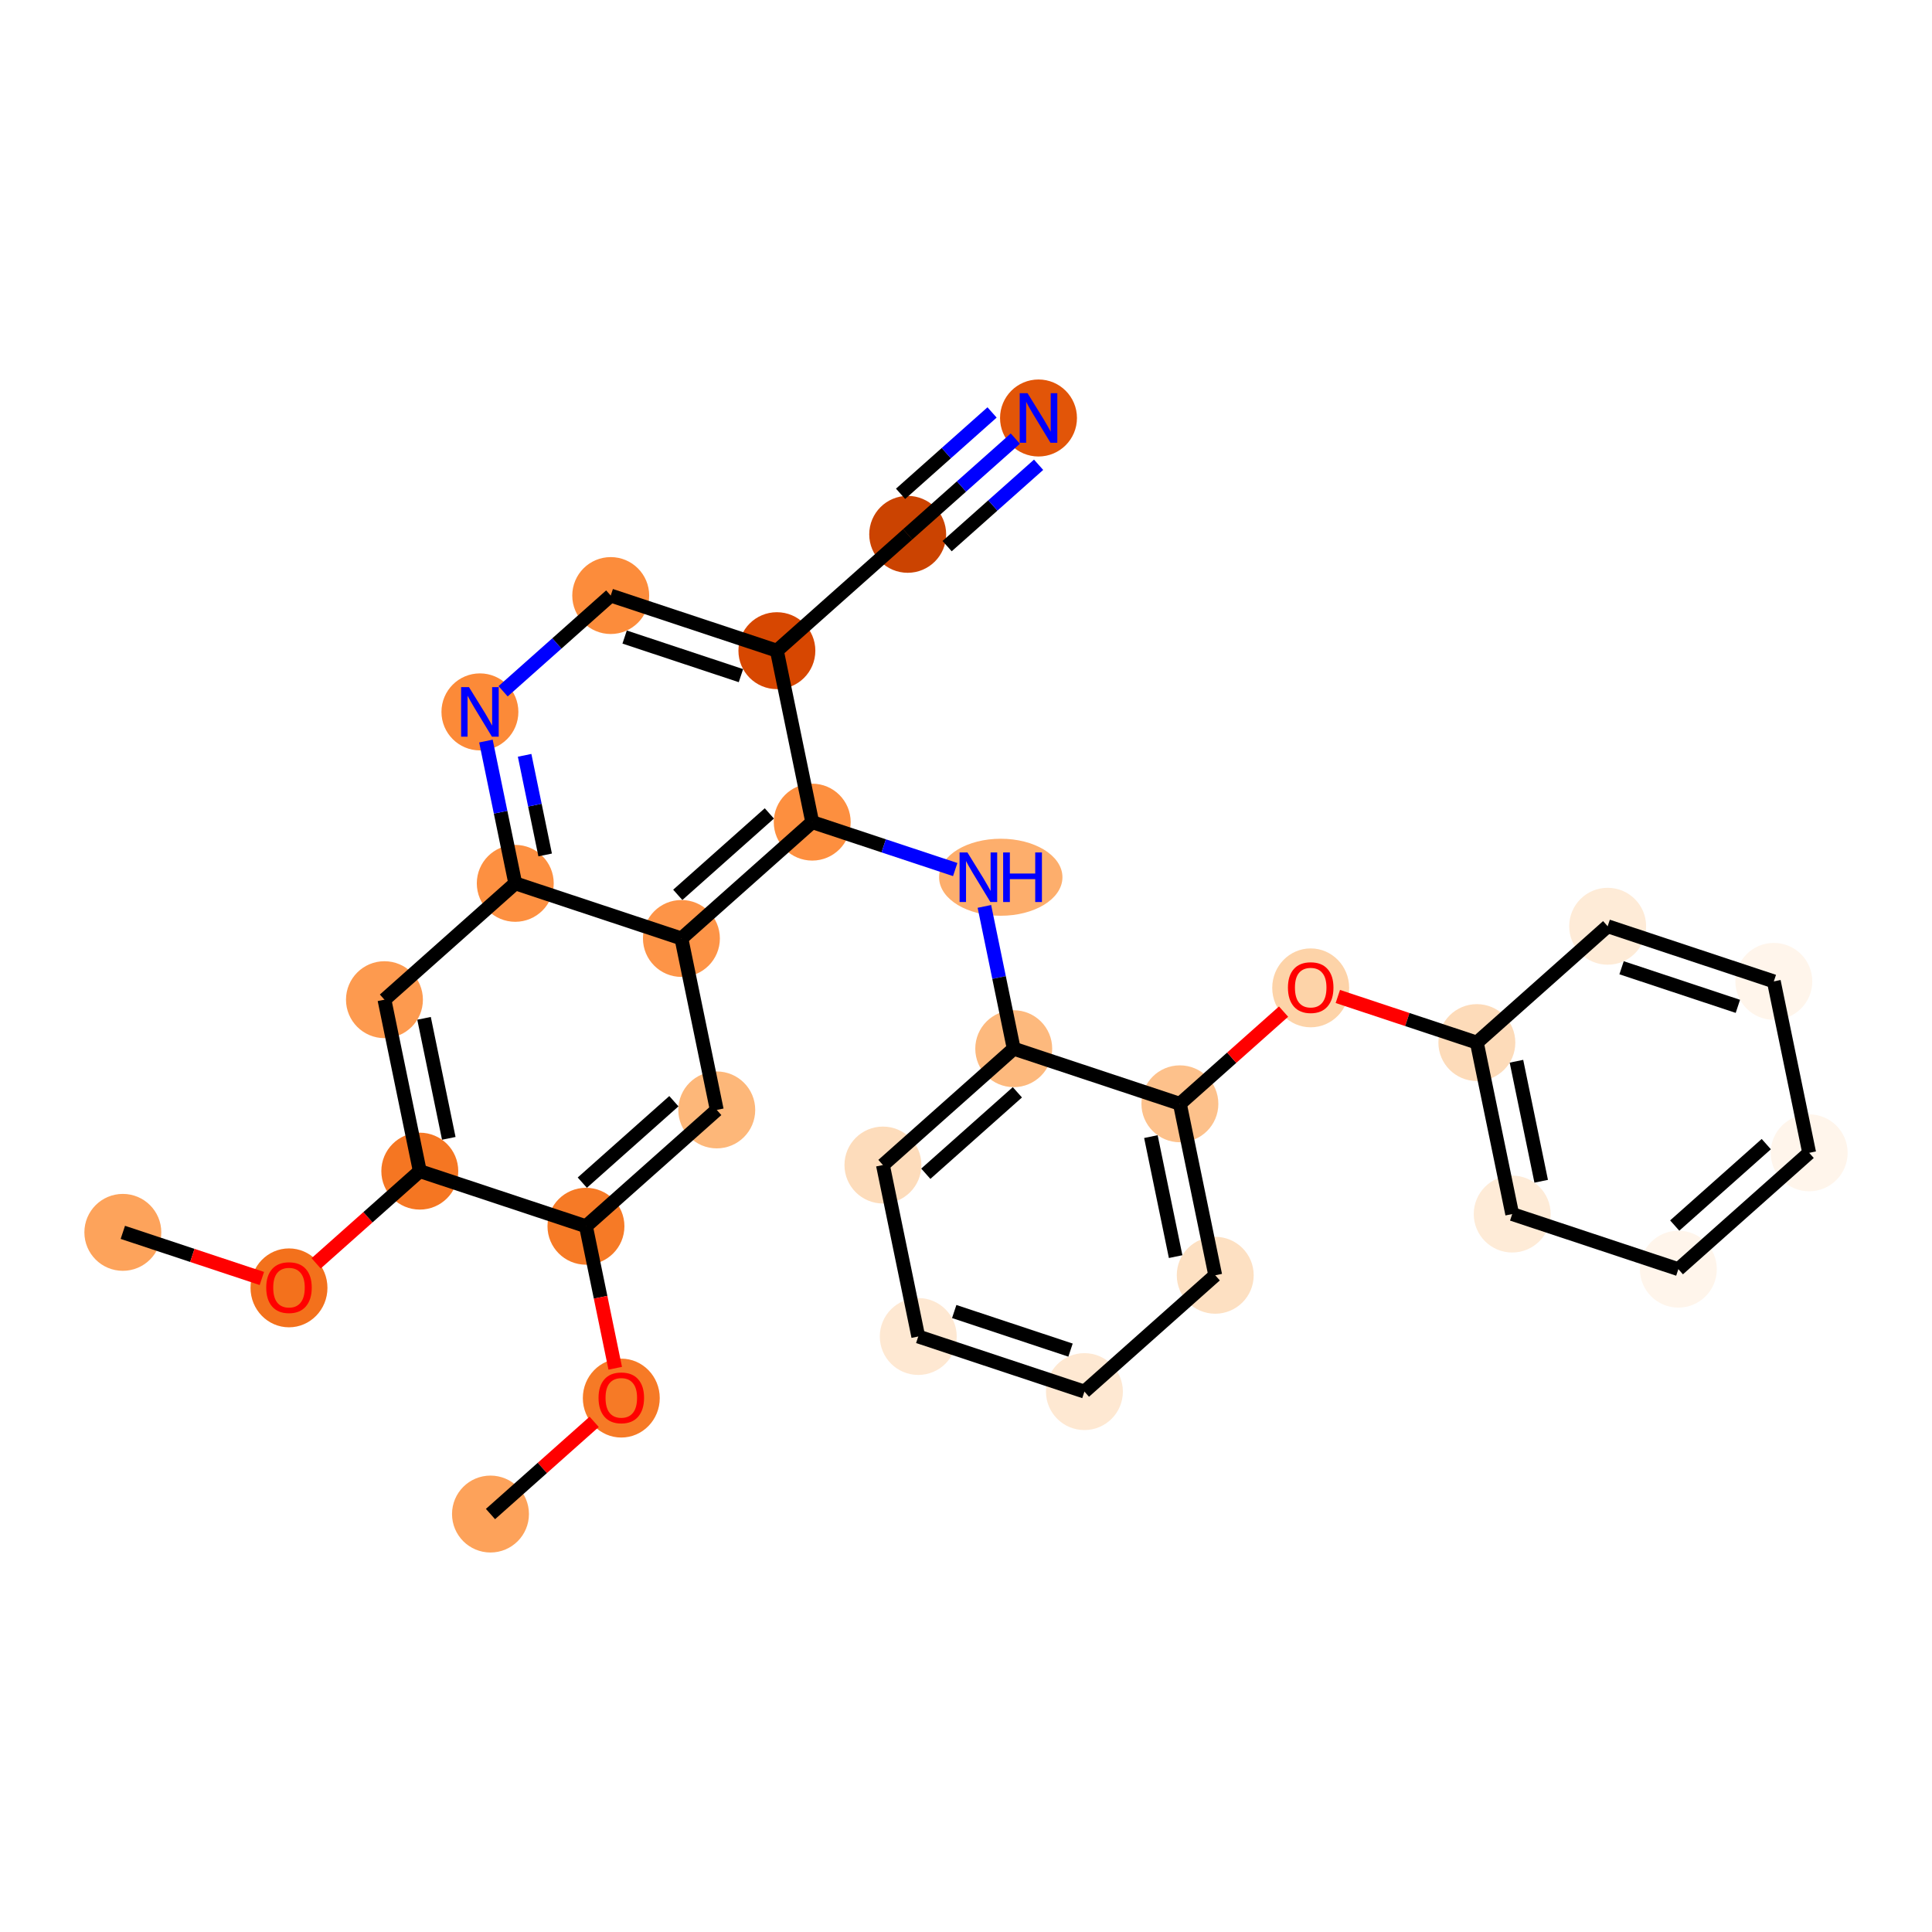 <?xml version='1.0' encoding='iso-8859-1'?>
<svg version='1.1' baseProfile='full'
              xmlns='http://www.w3.org/2000/svg'
                      xmlns:rdkit='http://www.rdkit.org/xml'
                      xmlns:xlink='http://www.w3.org/1999/xlink'
                  xml:space='preserve'
width='280px' height='280px' viewBox='0 0 280 280'>
<!-- END OF HEADER -->
<rect style='opacity:1.0;fill:#FFFFFF;stroke:none' width='280' height='280' x='0' y='0'> </rect>
<ellipse cx='17.802' cy='178.603' rx='5.074' ry='5.074'  style='fill:#FDA35B;fill-rule:evenodd;stroke:#FDA35B;stroke-width:1.0px;stroke-linecap:butt;stroke-linejoin:miter;stroke-opacity:1' />
<ellipse cx='41.882' cy='186.647' rx='5.074' ry='5.217'  style='fill:#F3711C;fill-rule:evenodd;stroke:#F3711C;stroke-width:1.0px;stroke-linecap:butt;stroke-linejoin:miter;stroke-opacity:1' />
<ellipse cx='60.84' cy='169.73' rx='5.074' ry='5.074'  style='fill:#F57622;fill-rule:evenodd;stroke:#F57622;stroke-width:1.0px;stroke-linecap:butt;stroke-linejoin:miter;stroke-opacity:1' />
<ellipse cx='55.718' cy='144.882' rx='5.074' ry='5.074'  style='fill:#FD9A4F;fill-rule:evenodd;stroke:#FD9A4F;stroke-width:1.0px;stroke-linecap:butt;stroke-linejoin:miter;stroke-opacity:1' />
<ellipse cx='74.676' cy='128.021' rx='5.074' ry='5.074'  style='fill:#FD9041;fill-rule:evenodd;stroke:#FD9041;stroke-width:1.0px;stroke-linecap:butt;stroke-linejoin:miter;stroke-opacity:1' />
<ellipse cx='69.553' cy='103.173' rx='5.074' ry='5.081'  style='fill:#FC8A38;fill-rule:evenodd;stroke:#FC8A38;stroke-width:1.0px;stroke-linecap:butt;stroke-linejoin:miter;stroke-opacity:1' />
<ellipse cx='88.511' cy='86.312' rx='5.074' ry='5.074'  style='fill:#FC8C3B;fill-rule:evenodd;stroke:#FC8C3B;stroke-width:1.0px;stroke-linecap:butt;stroke-linejoin:miter;stroke-opacity:1' />
<ellipse cx='112.592' cy='94.3' rx='5.074' ry='5.074'  style='fill:#D74701;fill-rule:evenodd;stroke:#D74701;stroke-width:1.0px;stroke-linecap:butt;stroke-linejoin:miter;stroke-opacity:1' />
<ellipse cx='131.55' cy='77.44' rx='5.074' ry='5.074'  style='fill:#CB4301;fill-rule:evenodd;stroke:#CB4301;stroke-width:1.0px;stroke-linecap:butt;stroke-linejoin:miter;stroke-opacity:1' />
<ellipse cx='150.508' cy='60.579' rx='5.074' ry='5.081'  style='fill:#E25508;fill-rule:evenodd;stroke:#E25508;stroke-width:1.0px;stroke-linecap:butt;stroke-linejoin:miter;stroke-opacity:1' />
<ellipse cx='117.714' cy='119.149' rx='5.074' ry='5.074'  style='fill:#FD8F3F;fill-rule:evenodd;stroke:#FD8F3F;stroke-width:1.0px;stroke-linecap:butt;stroke-linejoin:miter;stroke-opacity:1' />
<ellipse cx='145.038' cy='127.137' rx='8.439' ry='5.081'  style='fill:#FDAE6C;fill-rule:evenodd;stroke:#FDAE6C;stroke-width:1.0px;stroke-linecap:butt;stroke-linejoin:miter;stroke-opacity:1' />
<ellipse cx='146.918' cy='151.985' rx='5.074' ry='5.074'  style='fill:#FDB97D;fill-rule:evenodd;stroke:#FDB97D;stroke-width:1.0px;stroke-linecap:butt;stroke-linejoin:miter;stroke-opacity:1' />
<ellipse cx='127.96' cy='168.846' rx='5.074' ry='5.074'  style='fill:#FDDCBB;fill-rule:evenodd;stroke:#FDDCBB;stroke-width:1.0px;stroke-linecap:butt;stroke-linejoin:miter;stroke-opacity:1' />
<ellipse cx='133.082' cy='193.694' rx='5.074' ry='5.074'  style='fill:#FEE8D2;fill-rule:evenodd;stroke:#FEE8D2;stroke-width:1.0px;stroke-linecap:butt;stroke-linejoin:miter;stroke-opacity:1' />
<ellipse cx='157.163' cy='201.682' rx='5.074' ry='5.074'  style='fill:#FEE8D2;fill-rule:evenodd;stroke:#FEE8D2;stroke-width:1.0px;stroke-linecap:butt;stroke-linejoin:miter;stroke-opacity:1' />
<ellipse cx='176.121' cy='184.821' rx='5.074' ry='5.074'  style='fill:#FDE0C2;fill-rule:evenodd;stroke:#FDE0C2;stroke-width:1.0px;stroke-linecap:butt;stroke-linejoin:miter;stroke-opacity:1' />
<ellipse cx='170.998' cy='159.973' rx='5.074' ry='5.074'  style='fill:#FDC18B;fill-rule:evenodd;stroke:#FDC18B;stroke-width:1.0px;stroke-linecap:butt;stroke-linejoin:miter;stroke-opacity:1' />
<ellipse cx='189.956' cy='143.168' rx='5.074' ry='5.217'  style='fill:#FDD3A8;fill-rule:evenodd;stroke:#FDD3A8;stroke-width:1.0px;stroke-linecap:butt;stroke-linejoin:miter;stroke-opacity:1' />
<ellipse cx='214.037' cy='151.1' rx='5.074' ry='5.074'  style='fill:#FDDBB9;fill-rule:evenodd;stroke:#FDDBB9;stroke-width:1.0px;stroke-linecap:butt;stroke-linejoin:miter;stroke-opacity:1' />
<ellipse cx='219.16' cy='175.949' rx='5.074' ry='5.074'  style='fill:#FEEBD7;fill-rule:evenodd;stroke:#FEEBD7;stroke-width:1.0px;stroke-linecap:butt;stroke-linejoin:miter;stroke-opacity:1' />
<ellipse cx='243.24' cy='183.937' rx='5.074' ry='5.074'  style='fill:#FFF5EB;fill-rule:evenodd;stroke:#FFF5EB;stroke-width:1.0px;stroke-linecap:butt;stroke-linejoin:miter;stroke-opacity:1' />
<ellipse cx='262.199' cy='167.076' rx='5.074' ry='5.074'  style='fill:#FFF5EB;fill-rule:evenodd;stroke:#FFF5EB;stroke-width:1.0px;stroke-linecap:butt;stroke-linejoin:miter;stroke-opacity:1' />
<ellipse cx='257.076' cy='142.228' rx='5.074' ry='5.074'  style='fill:#FFF5EB;fill-rule:evenodd;stroke:#FFF5EB;stroke-width:1.0px;stroke-linecap:butt;stroke-linejoin:miter;stroke-opacity:1' />
<ellipse cx='232.995' cy='134.24' rx='5.074' ry='5.074'  style='fill:#FEEBD7;fill-rule:evenodd;stroke:#FEEBD7;stroke-width:1.0px;stroke-linecap:butt;stroke-linejoin:miter;stroke-opacity:1' />
<ellipse cx='98.756' cy='136.009' rx='5.074' ry='5.074'  style='fill:#FD9447;fill-rule:evenodd;stroke:#FD9447;stroke-width:1.0px;stroke-linecap:butt;stroke-linejoin:miter;stroke-opacity:1' />
<ellipse cx='103.879' cy='160.858' rx='5.074' ry='5.074'  style='fill:#FDB779;fill-rule:evenodd;stroke:#FDB779;stroke-width:1.0px;stroke-linecap:butt;stroke-linejoin:miter;stroke-opacity:1' />
<ellipse cx='84.921' cy='177.718' rx='5.074' ry='5.074'  style='fill:#F67A26;fill-rule:evenodd;stroke:#F67A26;stroke-width:1.0px;stroke-linecap:butt;stroke-linejoin:miter;stroke-opacity:1' />
<ellipse cx='90.043' cy='202.622' rx='5.074' ry='5.217'  style='fill:#F67A26;fill-rule:evenodd;stroke:#F67A26;stroke-width:1.0px;stroke-linecap:butt;stroke-linejoin:miter;stroke-opacity:1' />
<ellipse cx='71.085' cy='219.427' rx='5.074' ry='5.074'  style='fill:#FDA25A;fill-rule:evenodd;stroke:#FDA25A;stroke-width:1.0px;stroke-linecap:butt;stroke-linejoin:miter;stroke-opacity:1' />
<path class='bond-0 atom-0 atom-1' d='M 17.802,178.603 L 27.876,181.945' style='fill:none;fill-rule:evenodd;stroke:#000000;stroke-width:2.0px;stroke-linecap:butt;stroke-linejoin:miter;stroke-opacity:1' />
<path class='bond-0 atom-0 atom-1' d='M 27.876,181.945 L 37.95,185.286' style='fill:none;fill-rule:evenodd;stroke:#FF0000;stroke-width:2.0px;stroke-linecap:butt;stroke-linejoin:miter;stroke-opacity:1' />
<path class='bond-1 atom-1 atom-2' d='M 45.815,183.093 L 53.327,176.412' style='fill:none;fill-rule:evenodd;stroke:#FF0000;stroke-width:2.0px;stroke-linecap:butt;stroke-linejoin:miter;stroke-opacity:1' />
<path class='bond-1 atom-1 atom-2' d='M 53.327,176.412 L 60.84,169.73' style='fill:none;fill-rule:evenodd;stroke:#000000;stroke-width:2.0px;stroke-linecap:butt;stroke-linejoin:miter;stroke-opacity:1' />
<path class='bond-2 atom-2 atom-3' d='M 60.84,169.73 L 55.718,144.882' style='fill:none;fill-rule:evenodd;stroke:#000000;stroke-width:2.0px;stroke-linecap:butt;stroke-linejoin:miter;stroke-opacity:1' />
<path class='bond-2 atom-2 atom-3' d='M 65.041,164.979 L 61.456,147.585' style='fill:none;fill-rule:evenodd;stroke:#000000;stroke-width:2.0px;stroke-linecap:butt;stroke-linejoin:miter;stroke-opacity:1' />
<path class='bond-29 atom-27 atom-2' d='M 84.921,177.718 L 60.84,169.73' style='fill:none;fill-rule:evenodd;stroke:#000000;stroke-width:2.0px;stroke-linecap:butt;stroke-linejoin:miter;stroke-opacity:1' />
<path class='bond-3 atom-3 atom-4' d='M 55.718,144.882 L 74.676,128.021' style='fill:none;fill-rule:evenodd;stroke:#000000;stroke-width:2.0px;stroke-linecap:butt;stroke-linejoin:miter;stroke-opacity:1' />
<path class='bond-4 atom-4 atom-5' d='M 74.676,128.021 L 72.55,117.711' style='fill:none;fill-rule:evenodd;stroke:#000000;stroke-width:2.0px;stroke-linecap:butt;stroke-linejoin:miter;stroke-opacity:1' />
<path class='bond-4 atom-4 atom-5' d='M 72.55,117.711 L 70.424,107.4' style='fill:none;fill-rule:evenodd;stroke:#0000FF;stroke-width:2.0px;stroke-linecap:butt;stroke-linejoin:miter;stroke-opacity:1' />
<path class='bond-4 atom-4 atom-5' d='M 79.008,123.904 L 77.52,116.686' style='fill:none;fill-rule:evenodd;stroke:#000000;stroke-width:2.0px;stroke-linecap:butt;stroke-linejoin:miter;stroke-opacity:1' />
<path class='bond-4 atom-4 atom-5' d='M 77.52,116.686 L 76.032,109.468' style='fill:none;fill-rule:evenodd;stroke:#0000FF;stroke-width:2.0px;stroke-linecap:butt;stroke-linejoin:miter;stroke-opacity:1' />
<path class='bond-30 atom-25 atom-4' d='M 98.756,136.009 L 74.676,128.021' style='fill:none;fill-rule:evenodd;stroke:#000000;stroke-width:2.0px;stroke-linecap:butt;stroke-linejoin:miter;stroke-opacity:1' />
<path class='bond-5 atom-5 atom-6' d='M 72.912,100.185 L 80.712,93.249' style='fill:none;fill-rule:evenodd;stroke:#0000FF;stroke-width:2.0px;stroke-linecap:butt;stroke-linejoin:miter;stroke-opacity:1' />
<path class='bond-5 atom-5 atom-6' d='M 80.712,93.249 L 88.511,86.312' style='fill:none;fill-rule:evenodd;stroke:#000000;stroke-width:2.0px;stroke-linecap:butt;stroke-linejoin:miter;stroke-opacity:1' />
<path class='bond-6 atom-6 atom-7' d='M 88.511,86.312 L 112.592,94.3' style='fill:none;fill-rule:evenodd;stroke:#000000;stroke-width:2.0px;stroke-linecap:butt;stroke-linejoin:miter;stroke-opacity:1' />
<path class='bond-6 atom-6 atom-7' d='M 90.526,92.327 L 107.382,97.918' style='fill:none;fill-rule:evenodd;stroke:#000000;stroke-width:2.0px;stroke-linecap:butt;stroke-linejoin:miter;stroke-opacity:1' />
<path class='bond-7 atom-7 atom-8' d='M 112.592,94.3 L 131.55,77.44' style='fill:none;fill-rule:evenodd;stroke:#000000;stroke-width:2.0px;stroke-linecap:butt;stroke-linejoin:miter;stroke-opacity:1' />
<path class='bond-9 atom-7 atom-10' d='M 112.592,94.3 L 117.714,119.149' style='fill:none;fill-rule:evenodd;stroke:#000000;stroke-width:2.0px;stroke-linecap:butt;stroke-linejoin:miter;stroke-opacity:1' />
<path class='bond-8 atom-8 atom-9' d='M 131.55,77.44 L 139.349,70.503' style='fill:none;fill-rule:evenodd;stroke:#000000;stroke-width:2.0px;stroke-linecap:butt;stroke-linejoin:miter;stroke-opacity:1' />
<path class='bond-8 atom-8 atom-9' d='M 139.349,70.503 L 147.149,63.567' style='fill:none;fill-rule:evenodd;stroke:#0000FF;stroke-width:2.0px;stroke-linecap:butt;stroke-linejoin:miter;stroke-opacity:1' />
<path class='bond-8 atom-8 atom-9' d='M 137.262,79.15 L 143.891,73.254' style='fill:none;fill-rule:evenodd;stroke:#000000;stroke-width:2.0px;stroke-linecap:butt;stroke-linejoin:miter;stroke-opacity:1' />
<path class='bond-8 atom-8 atom-9' d='M 143.891,73.254 L 150.521,67.358' style='fill:none;fill-rule:evenodd;stroke:#0000FF;stroke-width:2.0px;stroke-linecap:butt;stroke-linejoin:miter;stroke-opacity:1' />
<path class='bond-8 atom-8 atom-9' d='M 130.518,71.567 L 137.147,65.671' style='fill:none;fill-rule:evenodd;stroke:#000000;stroke-width:2.0px;stroke-linecap:butt;stroke-linejoin:miter;stroke-opacity:1' />
<path class='bond-8 atom-8 atom-9' d='M 137.147,65.671 L 143.777,59.775' style='fill:none;fill-rule:evenodd;stroke:#0000FF;stroke-width:2.0px;stroke-linecap:butt;stroke-linejoin:miter;stroke-opacity:1' />
<path class='bond-10 atom-10 atom-11' d='M 117.714,119.149 L 128.075,122.586' style='fill:none;fill-rule:evenodd;stroke:#000000;stroke-width:2.0px;stroke-linecap:butt;stroke-linejoin:miter;stroke-opacity:1' />
<path class='bond-10 atom-10 atom-11' d='M 128.075,122.586 L 138.436,126.022' style='fill:none;fill-rule:evenodd;stroke:#0000FF;stroke-width:2.0px;stroke-linecap:butt;stroke-linejoin:miter;stroke-opacity:1' />
<path class='bond-24 atom-10 atom-25' d='M 117.714,119.149 L 98.756,136.009' style='fill:none;fill-rule:evenodd;stroke:#000000;stroke-width:2.0px;stroke-linecap:butt;stroke-linejoin:miter;stroke-opacity:1' />
<path class='bond-24 atom-10 atom-25' d='M 111.499,117.886 L 98.228,129.689' style='fill:none;fill-rule:evenodd;stroke:#000000;stroke-width:2.0px;stroke-linecap:butt;stroke-linejoin:miter;stroke-opacity:1' />
<path class='bond-11 atom-11 atom-12' d='M 142.666,131.363 L 144.792,141.674' style='fill:none;fill-rule:evenodd;stroke:#0000FF;stroke-width:2.0px;stroke-linecap:butt;stroke-linejoin:miter;stroke-opacity:1' />
<path class='bond-11 atom-11 atom-12' d='M 144.792,141.674 L 146.918,151.985' style='fill:none;fill-rule:evenodd;stroke:#000000;stroke-width:2.0px;stroke-linecap:butt;stroke-linejoin:miter;stroke-opacity:1' />
<path class='bond-12 atom-12 atom-13' d='M 146.918,151.985 L 127.96,168.846' style='fill:none;fill-rule:evenodd;stroke:#000000;stroke-width:2.0px;stroke-linecap:butt;stroke-linejoin:miter;stroke-opacity:1' />
<path class='bond-12 atom-12 atom-13' d='M 147.446,158.306 L 134.175,170.108' style='fill:none;fill-rule:evenodd;stroke:#000000;stroke-width:2.0px;stroke-linecap:butt;stroke-linejoin:miter;stroke-opacity:1' />
<path class='bond-31 atom-17 atom-12' d='M 170.998,159.973 L 146.918,151.985' style='fill:none;fill-rule:evenodd;stroke:#000000;stroke-width:2.0px;stroke-linecap:butt;stroke-linejoin:miter;stroke-opacity:1' />
<path class='bond-13 atom-13 atom-14' d='M 127.96,168.846 L 133.082,193.694' style='fill:none;fill-rule:evenodd;stroke:#000000;stroke-width:2.0px;stroke-linecap:butt;stroke-linejoin:miter;stroke-opacity:1' />
<path class='bond-14 atom-14 atom-15' d='M 133.082,193.694 L 157.163,201.682' style='fill:none;fill-rule:evenodd;stroke:#000000;stroke-width:2.0px;stroke-linecap:butt;stroke-linejoin:miter;stroke-opacity:1' />
<path class='bond-14 atom-14 atom-15' d='M 138.292,190.076 L 155.148,195.668' style='fill:none;fill-rule:evenodd;stroke:#000000;stroke-width:2.0px;stroke-linecap:butt;stroke-linejoin:miter;stroke-opacity:1' />
<path class='bond-15 atom-15 atom-16' d='M 157.163,201.682 L 176.121,184.821' style='fill:none;fill-rule:evenodd;stroke:#000000;stroke-width:2.0px;stroke-linecap:butt;stroke-linejoin:miter;stroke-opacity:1' />
<path class='bond-16 atom-16 atom-17' d='M 176.121,184.821 L 170.998,159.973' style='fill:none;fill-rule:evenodd;stroke:#000000;stroke-width:2.0px;stroke-linecap:butt;stroke-linejoin:miter;stroke-opacity:1' />
<path class='bond-16 atom-16 atom-17' d='M 170.383,182.119 L 166.797,164.725' style='fill:none;fill-rule:evenodd;stroke:#000000;stroke-width:2.0px;stroke-linecap:butt;stroke-linejoin:miter;stroke-opacity:1' />
<path class='bond-17 atom-17 atom-18' d='M 170.998,159.973 L 178.511,153.291' style='fill:none;fill-rule:evenodd;stroke:#000000;stroke-width:2.0px;stroke-linecap:butt;stroke-linejoin:miter;stroke-opacity:1' />
<path class='bond-17 atom-17 atom-18' d='M 178.511,153.291 L 186.024,146.61' style='fill:none;fill-rule:evenodd;stroke:#FF0000;stroke-width:2.0px;stroke-linecap:butt;stroke-linejoin:miter;stroke-opacity:1' />
<path class='bond-18 atom-18 atom-19' d='M 193.889,144.417 L 203.963,147.759' style='fill:none;fill-rule:evenodd;stroke:#FF0000;stroke-width:2.0px;stroke-linecap:butt;stroke-linejoin:miter;stroke-opacity:1' />
<path class='bond-18 atom-18 atom-19' d='M 203.963,147.759 L 214.037,151.1' style='fill:none;fill-rule:evenodd;stroke:#000000;stroke-width:2.0px;stroke-linecap:butt;stroke-linejoin:miter;stroke-opacity:1' />
<path class='bond-19 atom-19 atom-20' d='M 214.037,151.1 L 219.16,175.949' style='fill:none;fill-rule:evenodd;stroke:#000000;stroke-width:2.0px;stroke-linecap:butt;stroke-linejoin:miter;stroke-opacity:1' />
<path class='bond-19 atom-19 atom-20' d='M 219.775,153.803 L 223.361,171.197' style='fill:none;fill-rule:evenodd;stroke:#000000;stroke-width:2.0px;stroke-linecap:butt;stroke-linejoin:miter;stroke-opacity:1' />
<path class='bond-32 atom-24 atom-19' d='M 232.995,134.24 L 214.037,151.1' style='fill:none;fill-rule:evenodd;stroke:#000000;stroke-width:2.0px;stroke-linecap:butt;stroke-linejoin:miter;stroke-opacity:1' />
<path class='bond-20 atom-20 atom-21' d='M 219.16,175.949 L 243.24,183.937' style='fill:none;fill-rule:evenodd;stroke:#000000;stroke-width:2.0px;stroke-linecap:butt;stroke-linejoin:miter;stroke-opacity:1' />
<path class='bond-21 atom-21 atom-22' d='M 243.24,183.937 L 262.199,167.076' style='fill:none;fill-rule:evenodd;stroke:#000000;stroke-width:2.0px;stroke-linecap:butt;stroke-linejoin:miter;stroke-opacity:1' />
<path class='bond-21 atom-21 atom-22' d='M 242.712,177.616 L 255.983,165.814' style='fill:none;fill-rule:evenodd;stroke:#000000;stroke-width:2.0px;stroke-linecap:butt;stroke-linejoin:miter;stroke-opacity:1' />
<path class='bond-22 atom-22 atom-23' d='M 262.199,167.076 L 257.076,142.228' style='fill:none;fill-rule:evenodd;stroke:#000000;stroke-width:2.0px;stroke-linecap:butt;stroke-linejoin:miter;stroke-opacity:1' />
<path class='bond-23 atom-23 atom-24' d='M 257.076,142.228 L 232.995,134.24' style='fill:none;fill-rule:evenodd;stroke:#000000;stroke-width:2.0px;stroke-linecap:butt;stroke-linejoin:miter;stroke-opacity:1' />
<path class='bond-23 atom-23 atom-24' d='M 251.866,145.846 L 235.01,140.254' style='fill:none;fill-rule:evenodd;stroke:#000000;stroke-width:2.0px;stroke-linecap:butt;stroke-linejoin:miter;stroke-opacity:1' />
<path class='bond-25 atom-25 atom-26' d='M 98.756,136.009 L 103.879,160.858' style='fill:none;fill-rule:evenodd;stroke:#000000;stroke-width:2.0px;stroke-linecap:butt;stroke-linejoin:miter;stroke-opacity:1' />
<path class='bond-26 atom-26 atom-27' d='M 103.879,160.858 L 84.921,177.718' style='fill:none;fill-rule:evenodd;stroke:#000000;stroke-width:2.0px;stroke-linecap:butt;stroke-linejoin:miter;stroke-opacity:1' />
<path class='bond-26 atom-26 atom-27' d='M 97.663,159.595 L 84.392,171.398' style='fill:none;fill-rule:evenodd;stroke:#000000;stroke-width:2.0px;stroke-linecap:butt;stroke-linejoin:miter;stroke-opacity:1' />
<path class='bond-27 atom-27 atom-28' d='M 84.921,177.718 L 87.042,188.009' style='fill:none;fill-rule:evenodd;stroke:#000000;stroke-width:2.0px;stroke-linecap:butt;stroke-linejoin:miter;stroke-opacity:1' />
<path class='bond-27 atom-27 atom-28' d='M 87.042,188.009 L 89.164,198.299' style='fill:none;fill-rule:evenodd;stroke:#FF0000;stroke-width:2.0px;stroke-linecap:butt;stroke-linejoin:miter;stroke-opacity:1' />
<path class='bond-28 atom-28 atom-29' d='M 86.111,206.064 L 78.598,212.746' style='fill:none;fill-rule:evenodd;stroke:#FF0000;stroke-width:2.0px;stroke-linecap:butt;stroke-linejoin:miter;stroke-opacity:1' />
<path class='bond-28 atom-28 atom-29' d='M 78.598,212.746 L 71.085,219.427' style='fill:none;fill-rule:evenodd;stroke:#000000;stroke-width:2.0px;stroke-linecap:butt;stroke-linejoin:miter;stroke-opacity:1' />
<path  class='atom-1' d='M 38.584 186.611
Q 38.584 184.886, 39.436 183.922
Q 40.289 182.958, 41.882 182.958
Q 43.475 182.958, 44.328 183.922
Q 45.18 184.886, 45.18 186.611
Q 45.18 188.357, 44.318 189.351
Q 43.455 190.336, 41.882 190.336
Q 40.299 190.336, 39.436 189.351
Q 38.584 188.367, 38.584 186.611
M 41.882 189.524
Q 42.978 189.524, 43.567 188.793
Q 44.166 188.052, 44.166 186.611
Q 44.166 185.201, 43.567 184.49
Q 42.978 183.77, 41.882 183.77
Q 40.786 183.77, 40.187 184.48
Q 39.599 185.19, 39.599 186.611
Q 39.599 188.062, 40.187 188.793
Q 40.786 189.524, 41.882 189.524
' fill='#FF0000'/>
<path  class='atom-5' d='M 67.965 99.58
L 70.319 103.386
Q 70.553 103.762, 70.928 104.441
Q 71.304 105.121, 71.324 105.162
L 71.324 99.58
L 72.278 99.58
L 72.278 106.765
L 71.293 106.765
L 68.767 102.605
Q 68.472 102.117, 68.158 101.559
Q 67.853 101.001, 67.762 100.829
L 67.762 106.765
L 66.828 106.765
L 66.828 99.58
L 67.965 99.58
' fill='#0000FF'/>
<path  class='atom-9' d='M 148.92 56.987
L 151.274 60.792
Q 151.508 61.168, 151.883 61.848
Q 152.259 62.528, 152.279 62.568
L 152.279 56.987
L 153.233 56.987
L 153.233 64.172
L 152.248 64.172
L 149.721 60.011
Q 149.427 59.524, 149.113 58.966
Q 148.808 58.407, 148.717 58.235
L 148.717 64.172
L 147.783 64.172
L 147.783 56.987
L 148.92 56.987
' fill='#0000FF'/>
<path  class='atom-11' d='M 140.207 123.544
L 142.561 127.35
Q 142.795 127.725, 143.17 128.405
Q 143.546 129.085, 143.566 129.126
L 143.566 123.544
L 144.52 123.544
L 144.52 130.729
L 143.536 130.729
L 141.009 126.568
Q 140.714 126.081, 140.4 125.523
Q 140.095 124.965, 140.004 124.792
L 140.004 130.729
L 139.07 130.729
L 139.07 123.544
L 140.207 123.544
' fill='#0000FF'/>
<path  class='atom-11' d='M 145.383 123.544
L 146.357 123.544
L 146.357 126.599
L 150.031 126.599
L 150.031 123.544
L 151.005 123.544
L 151.005 130.729
L 150.031 130.729
L 150.031 127.411
L 146.357 127.411
L 146.357 130.729
L 145.383 130.729
L 145.383 123.544
' fill='#0000FF'/>
<path  class='atom-18' d='M 186.658 143.133
Q 186.658 141.407, 187.511 140.443
Q 188.363 139.479, 189.956 139.479
Q 191.55 139.479, 192.402 140.443
Q 193.255 141.407, 193.255 143.133
Q 193.255 144.878, 192.392 145.873
Q 191.529 146.857, 189.956 146.857
Q 188.373 146.857, 187.511 145.873
Q 186.658 144.888, 186.658 143.133
M 189.956 146.045
Q 191.053 146.045, 191.641 145.315
Q 192.24 144.574, 192.24 143.133
Q 192.24 141.722, 191.641 141.012
Q 191.053 140.291, 189.956 140.291
Q 188.86 140.291, 188.262 141.002
Q 187.673 141.712, 187.673 143.133
Q 187.673 144.584, 188.262 145.315
Q 188.86 146.045, 189.956 146.045
' fill='#FF0000'/>
<path  class='atom-28' d='M 86.745 202.587
Q 86.745 200.862, 87.598 199.898
Q 88.45 198.934, 90.043 198.934
Q 91.637 198.934, 92.489 199.898
Q 93.342 200.862, 93.342 202.587
Q 93.342 204.332, 92.479 205.327
Q 91.617 206.311, 90.043 206.311
Q 88.46 206.311, 87.598 205.327
Q 86.745 204.343, 86.745 202.587
M 90.043 205.5
Q 91.139 205.5, 91.728 204.769
Q 92.327 204.028, 92.327 202.587
Q 92.327 201.176, 91.728 200.466
Q 91.139 199.745, 90.043 199.745
Q 88.948 199.745, 88.349 200.456
Q 87.76 201.166, 87.76 202.587
Q 87.76 204.038, 88.349 204.769
Q 88.948 205.5, 90.043 205.5
' fill='#FF0000'/>
</svg>

